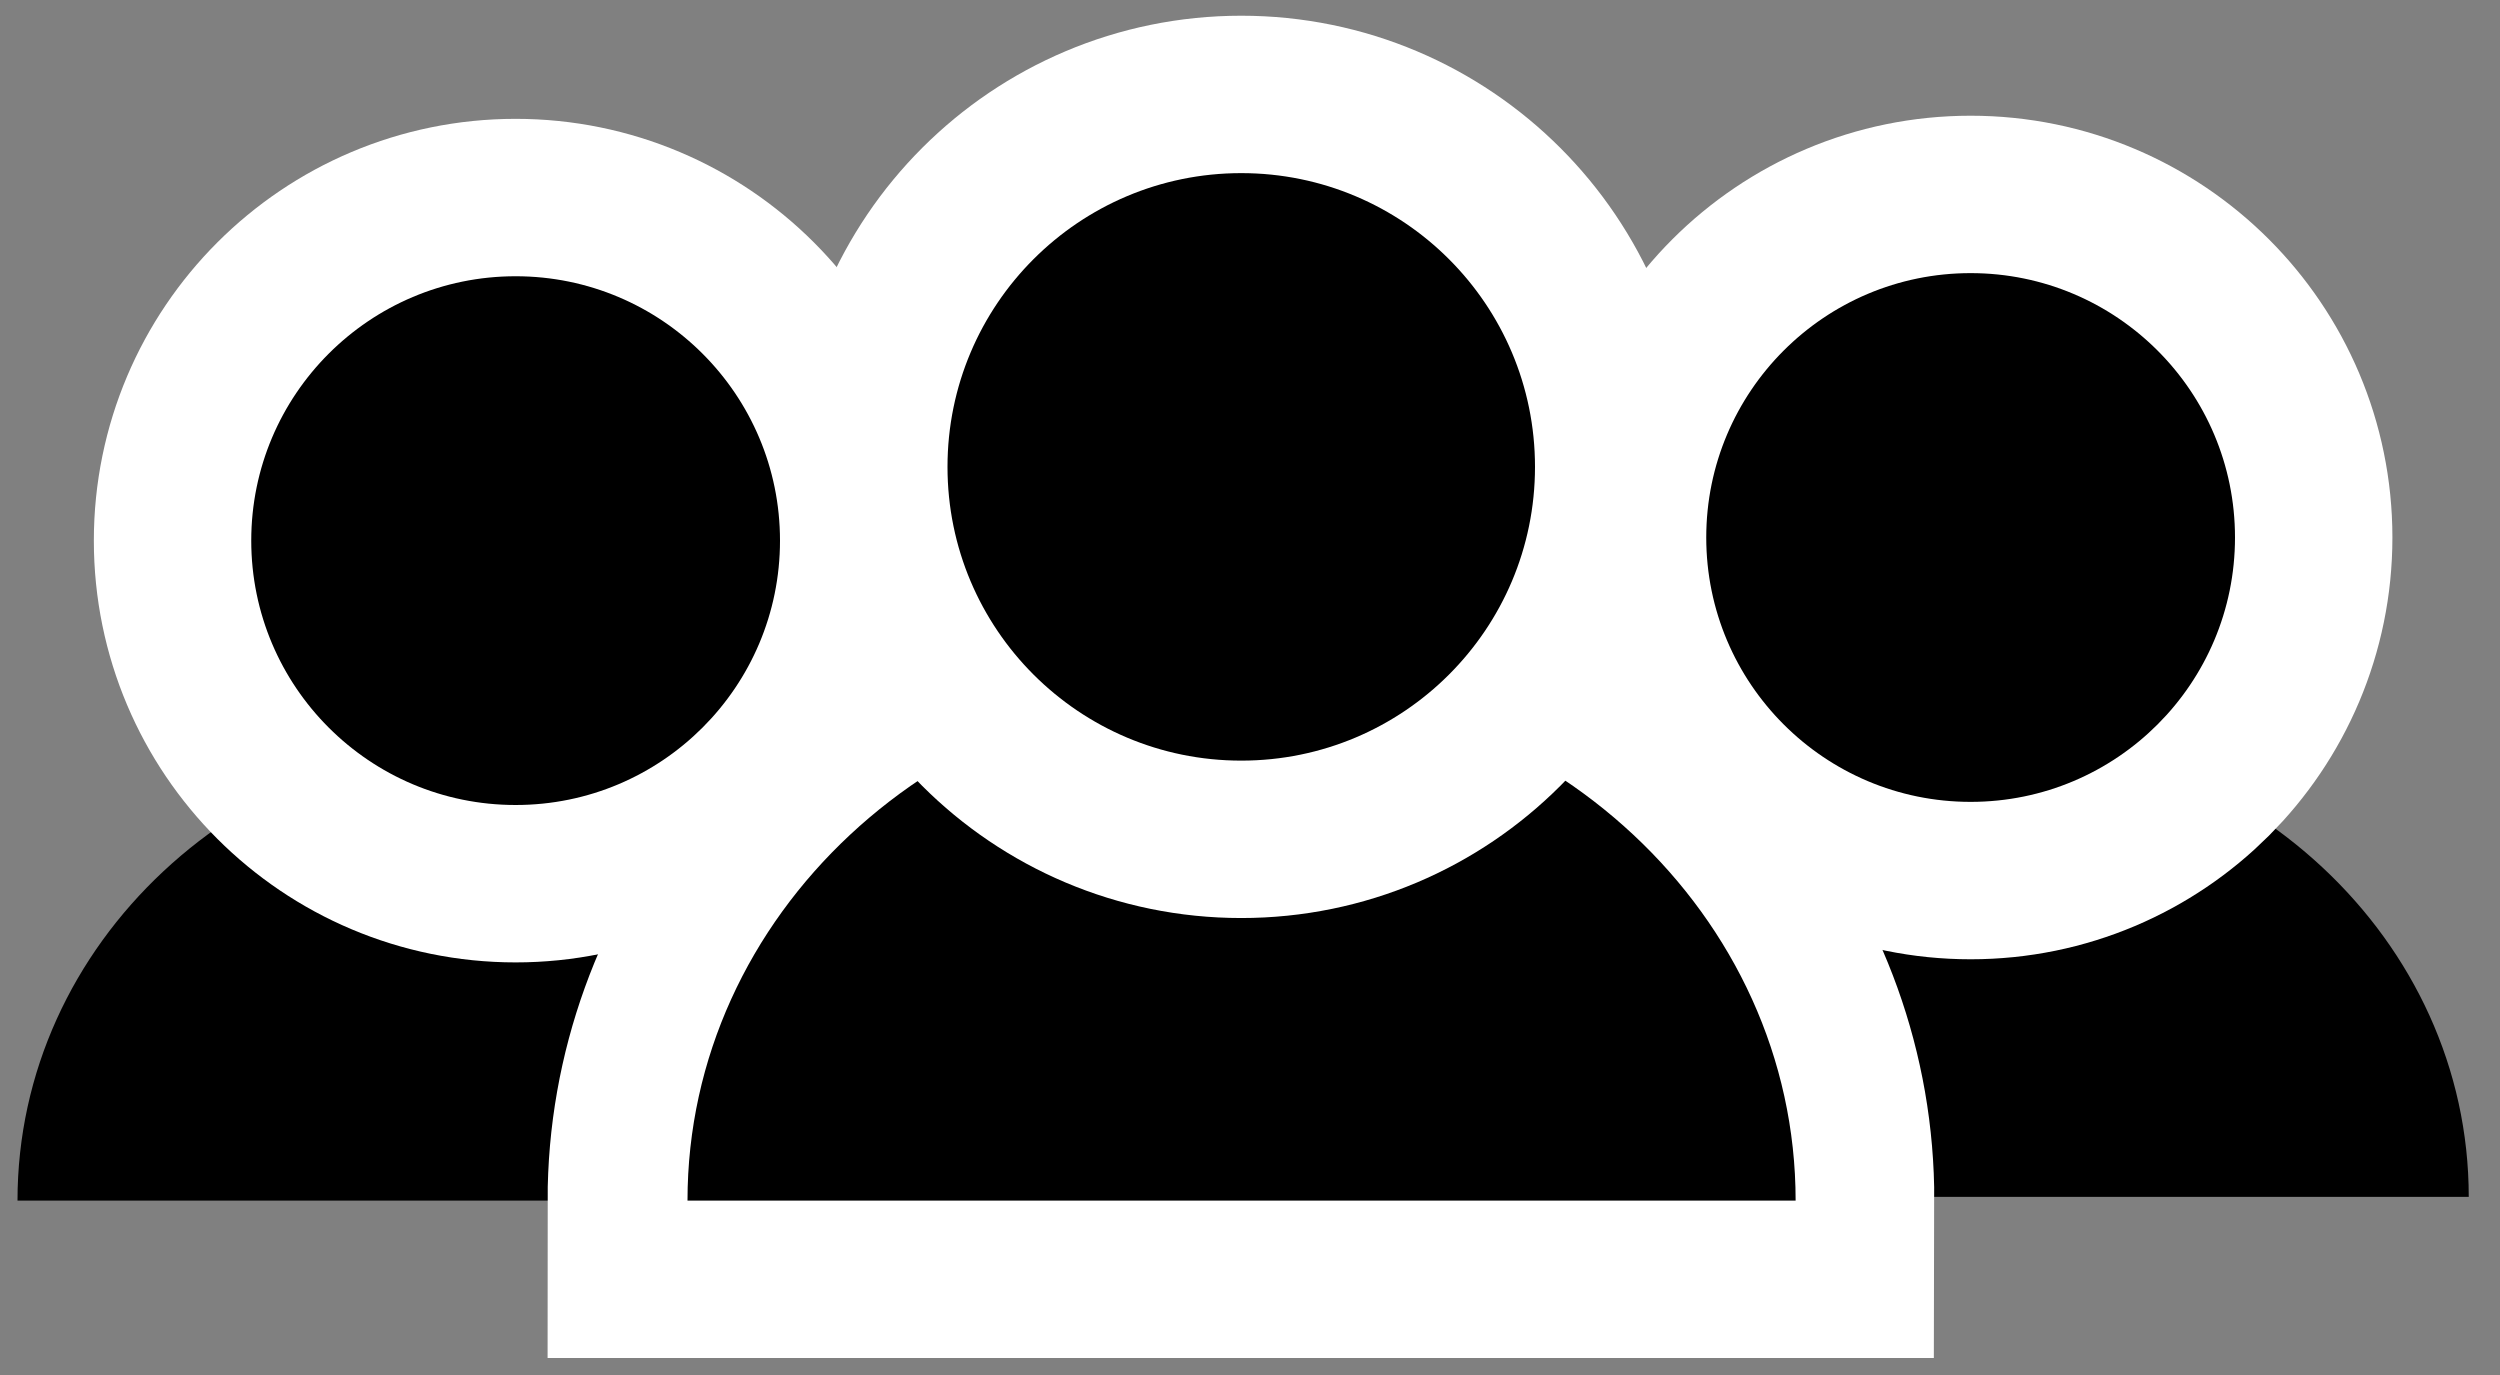 <svg width="40" height="22" viewBox="0 0 40 22" fill="none" xmlns="http://www.w3.org/2000/svg">
<rect x="0" y="0" width="40" height="22" fill="#808080" stroke="none"/>
<path d="M39.5 19.15C39.5 15.04 35.93 11.7 31.53 11.7C27.13 11.7 23.56 15.03 23.56 19.15H39.5Z" fill="black"/>
<path d="M31.53 12.83C33.866 12.83 35.76 10.936 35.76 8.6C35.76 6.264 33.866 4.37 31.53 4.37C29.194 4.37 27.3 6.264 27.3 8.6C27.3 10.936 29.194 12.83 31.53 12.83Z" fill="black" stroke="white" stroke-width="5.037" stroke-miterlimit="10"/>
<path d="M31.53 12.83C33.866 12.83 35.76 10.936 35.76 8.6C35.76 6.264 33.866 4.37 31.53 4.37C29.194 4.37 27.3 6.264 27.3 8.6C27.3 10.936 29.194 12.83 31.53 12.83Z" fill="black"/>
<path d="M16.22 19.21C16.22 15.1 12.65 11.76 8.25 11.76C3.85 11.76 0.28 15.09 0.28 19.21H16.22Z" fill="black"/>
<path d="M8.25 12.88C10.586 12.88 12.48 10.986 12.48 8.65C12.48 6.314 10.586 4.42 8.25 4.42C5.914 4.42 4.02 6.314 4.02 8.65C4.02 10.986 5.914 12.88 8.25 12.88Z" fill="black" stroke="white" stroke-width="5.037" stroke-miterlimit="10"/>
<path d="M8.25 12.88C10.586 12.88 12.48 10.986 12.48 8.65C12.48 6.314 10.586 4.42 8.25 4.42C5.914 4.42 4.02 6.314 4.02 8.65C4.02 10.986 5.914 12.88 8.25 12.88Z" fill="black"/>
<path d="M28.44 19.21C28.44 14.79 24.6 11.2 19.87 11.2C15.14 11.2 11.3 14.79 11.3 19.21H28.44Z" fill="black"/>
<path d="M19.86 12.41C22.373 12.41 24.41 10.373 24.41 7.86C24.41 5.347 22.373 3.31 19.86 3.31C17.347 3.31 15.31 5.347 15.31 7.86C15.31 10.373 17.347 12.41 19.86 12.41Z" fill="black" stroke="white" stroke-width="5.037" stroke-miterlimit="10"/>
<path d="M19.86 12.41C22.373 12.41 24.41 10.373 24.41 7.86C24.41 5.347 22.373 3.31 19.86 3.31C17.347 3.31 15.31 5.347 15.31 7.86C15.31 10.373 17.347 12.41 19.86 12.41Z" fill="black"/>
<path d="M22.47 11.58C23.64 10.76 24.41 9.4 24.41 7.86C24.41 5.35 22.37 3.31 19.86 3.31C17.35 3.31 15.31 5.35 15.31 7.86C15.31 9.4 16.08 10.76 17.25 11.58C13.79 12.61 11.28 15.64 11.28 19.21H28.43C28.44 15.64 25.93 12.61 22.47 11.58Z" fill="black" stroke="white" stroke-width="5.037" stroke-miterlimit="10"/>
<path d="M28.73 19.21C28.73 14.64 24.76 10.93 19.87 10.93C14.98 10.93 11 14.64 11 19.21H28.73Z" fill="black"/>
<path d="M19.86 12.17C22.456 12.17 24.56 10.066 24.56 7.47C24.56 4.874 22.456 2.77 19.86 2.77C17.264 2.77 15.16 4.874 15.16 7.47C15.16 10.066 17.264 12.17 19.86 12.17Z" fill="black" stroke="white" stroke-width="5.037" stroke-miterlimit="10"/>
<path d="M19.86 12.17C22.456 12.17 24.56 10.066 24.56 7.47C24.56 4.874 22.456 2.77 19.86 2.77C17.264 2.77 15.16 4.874 15.16 7.47C15.16 10.066 17.264 12.17 19.86 12.17Z" fill="black"/>
</svg>
